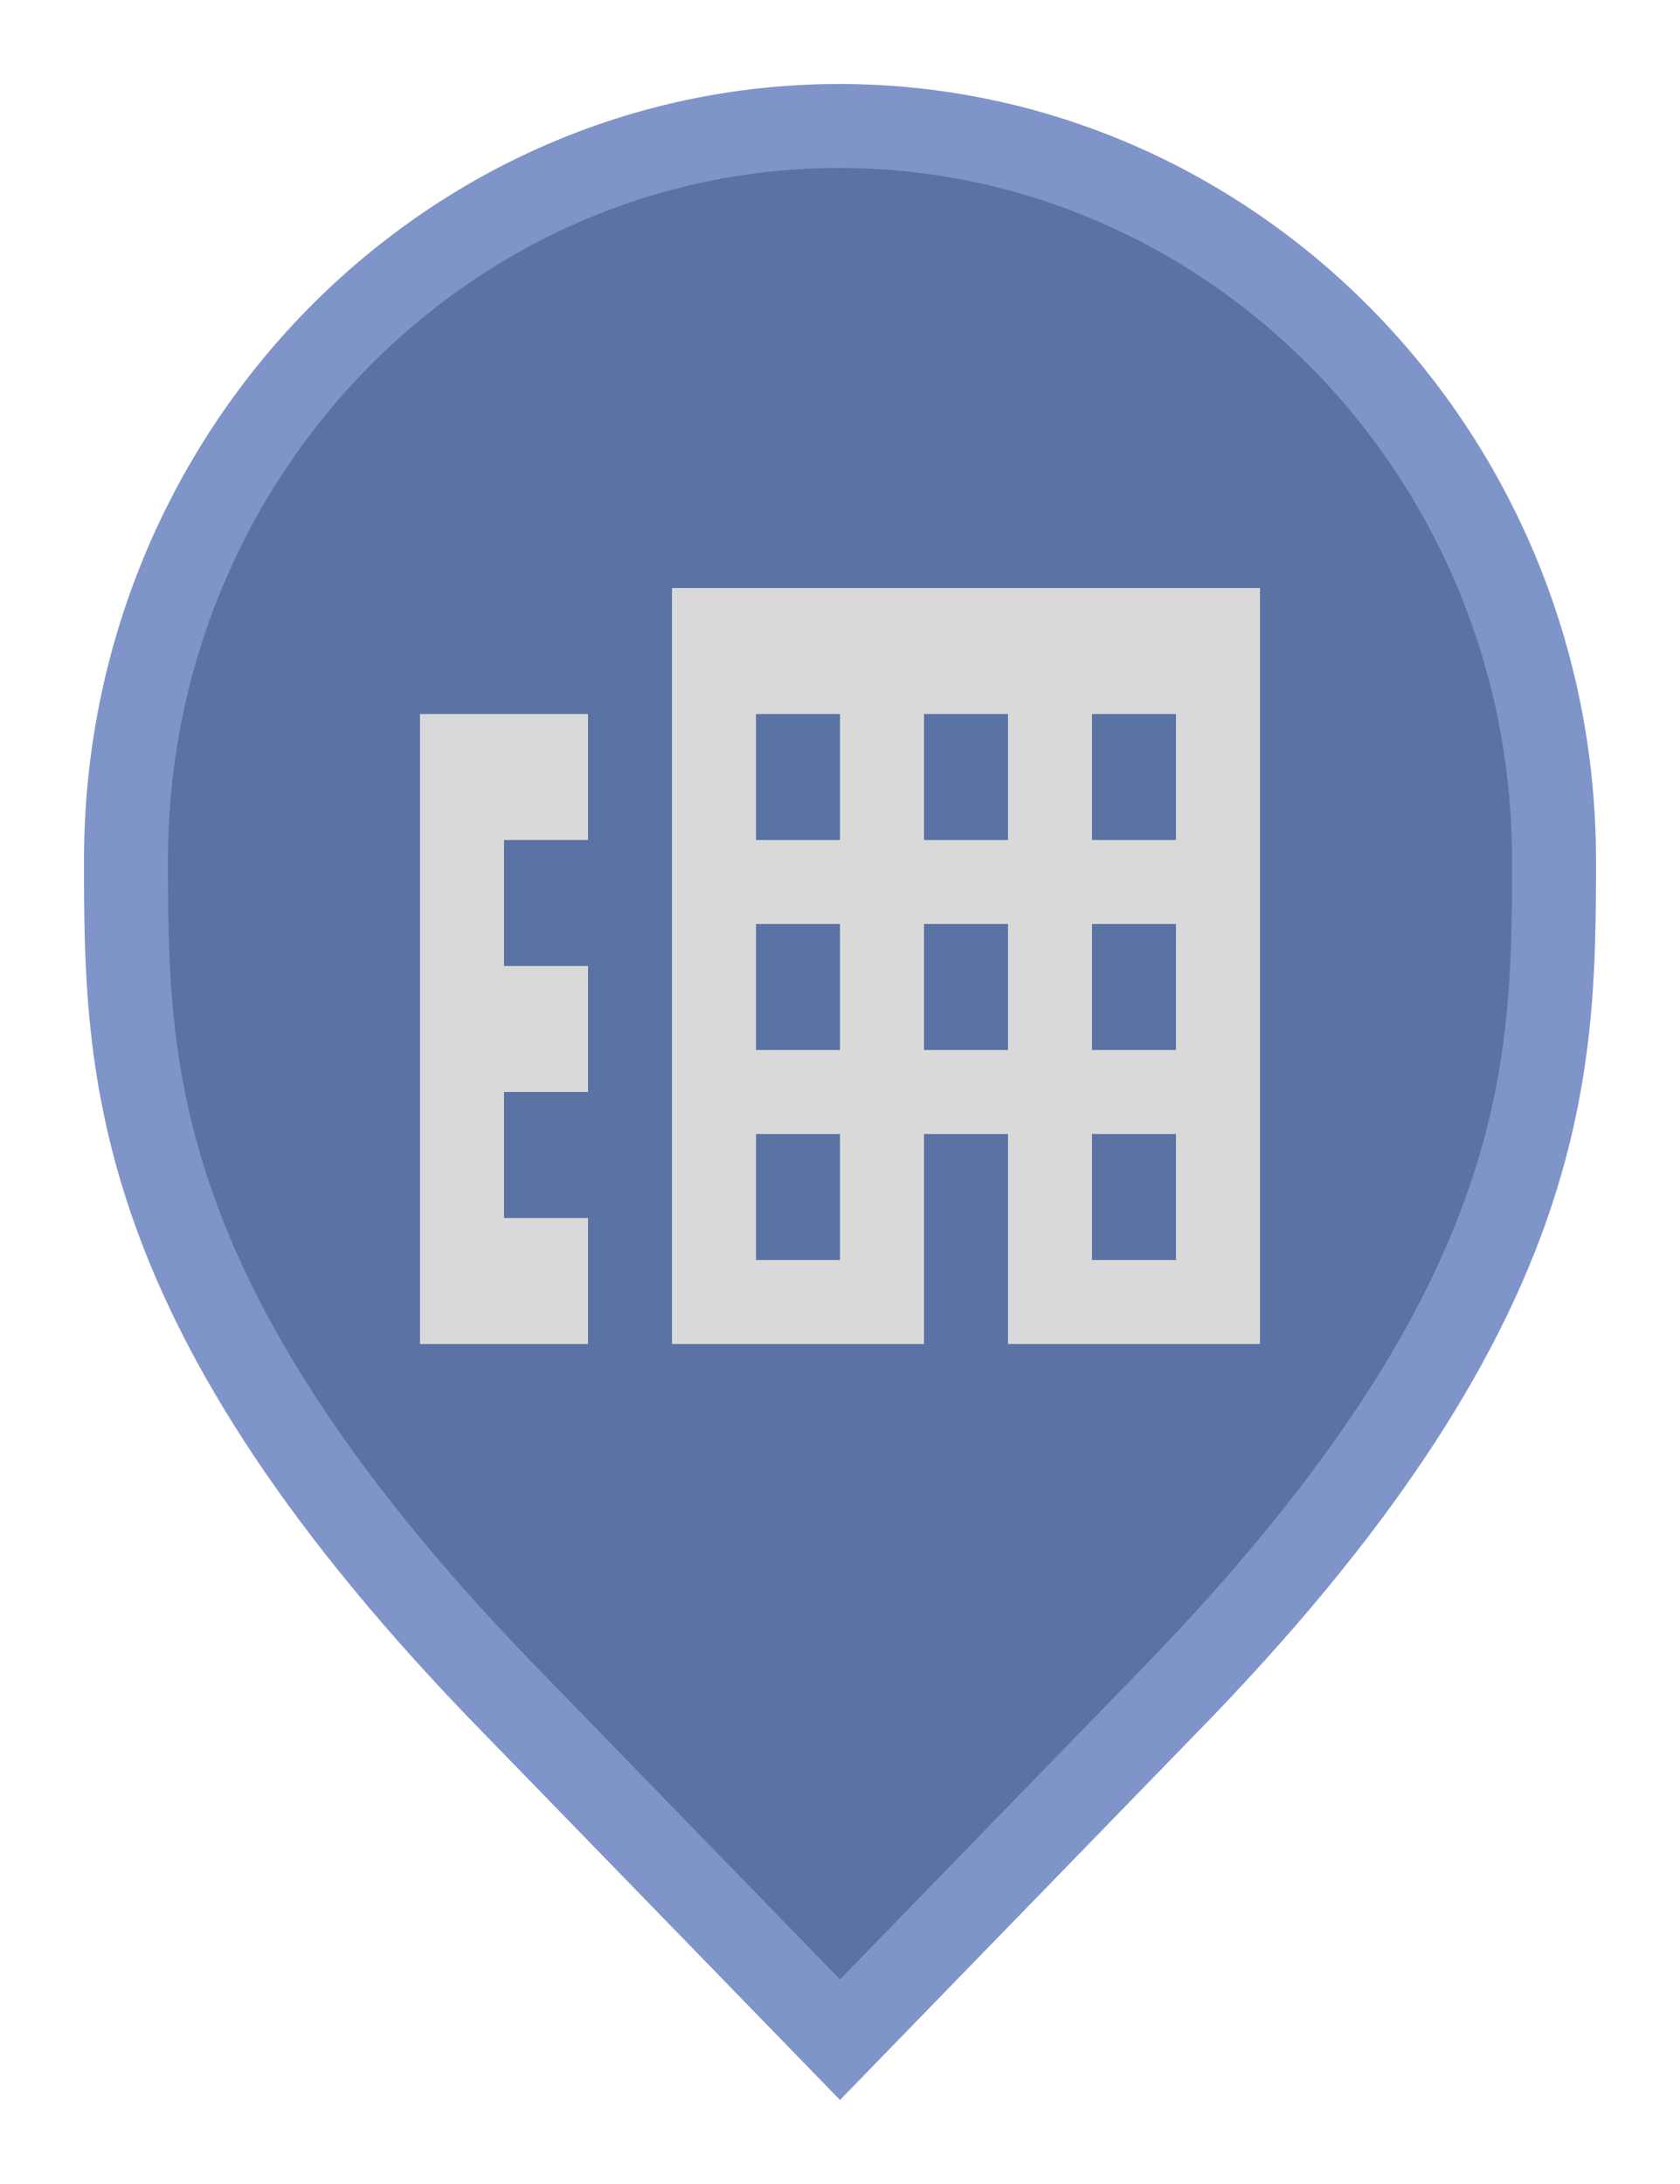 <svg width="20" height="26" viewBox="0 0 20 26" fill="none" xmlns="http://www.w3.org/2000/svg">
<path d="M6.136 20.305L6.135 20.304C3.797 17.916 2.65 16.011 2.079 14.418C1.51 12.828 1.5 11.512 1.5 10.242C1.5 5.401 5.325 1.5 9.991 1.5C14.659 1.5 18.5 5.402 18.5 10.242C18.5 11.512 18.49 12.828 17.921 14.418C17.35 16.011 16.203 17.916 13.865 20.304L13.864 20.305L10 24.282L6.136 20.305Z" fill="#5B72A4" stroke="#7F94C9"/>
<path d="M5 8.5H7V10H6V11.5H7V13H6V14.5H7V16H5V8.5ZM15 7V16H12V13.5H11V16H8V7H15ZM10 13.5H9V15H10V13.5ZM10 11H9V12.5H10V11ZM10 8.5H9V10H10V8.5ZM12 11H11V12.5H12V11ZM12 8.5H11V10H12V8.5ZM14 13.5H13V15H14V13.5ZM14 11H13V12.5H14V11ZM14 8.5H13V10H14V8.5Z" fill="#D9D9D9"/>
</svg>
